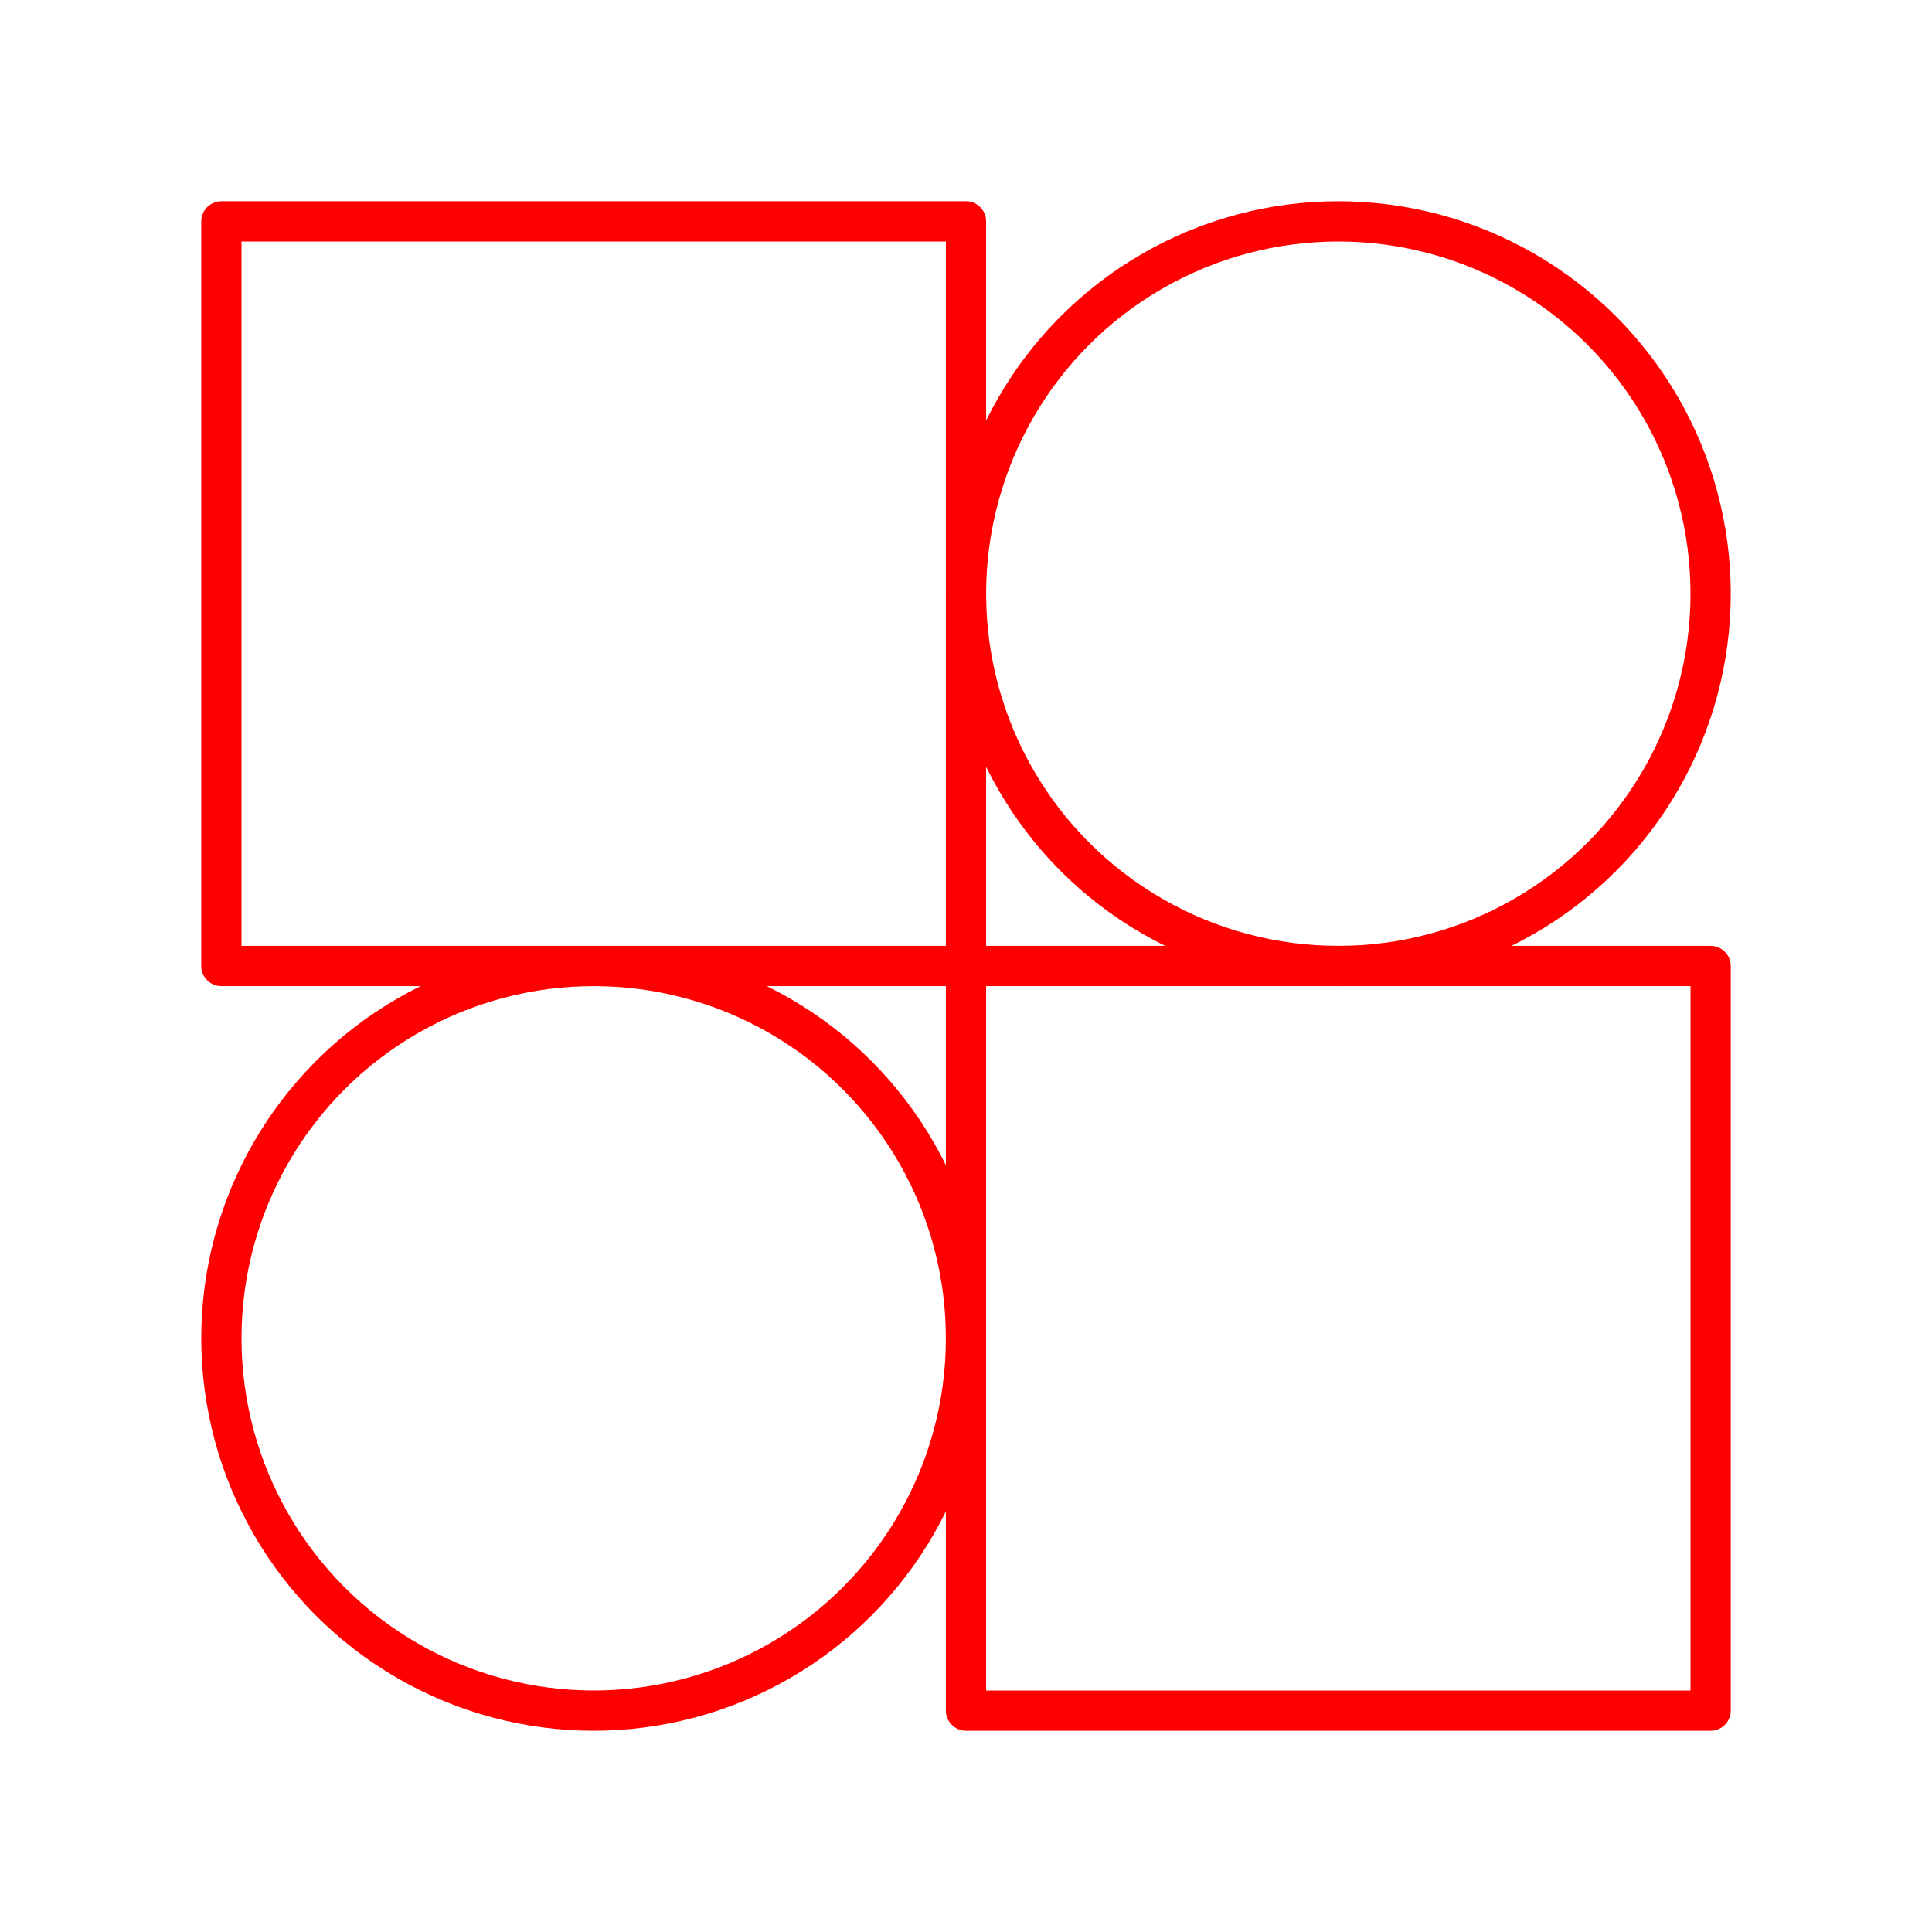 <svg xmlns="http://www.w3.org/2000/svg" viewBox="0 0 48 48"><defs><style>.a{fill:none;stroke:#ff0000;stroke-linecap:round;stroke-linejoin:round;}</style></defs><path class="a" d="M24,5.5H5.5V24H24Z"/><path class="a" d="M42.5,24H24V42.5H42.5Z"/><circle class="a" cx="14.75" cy="33.25" r="9.25"/><circle class="a" cx="33.25" cy="14.75" r="9.25"/></svg>
